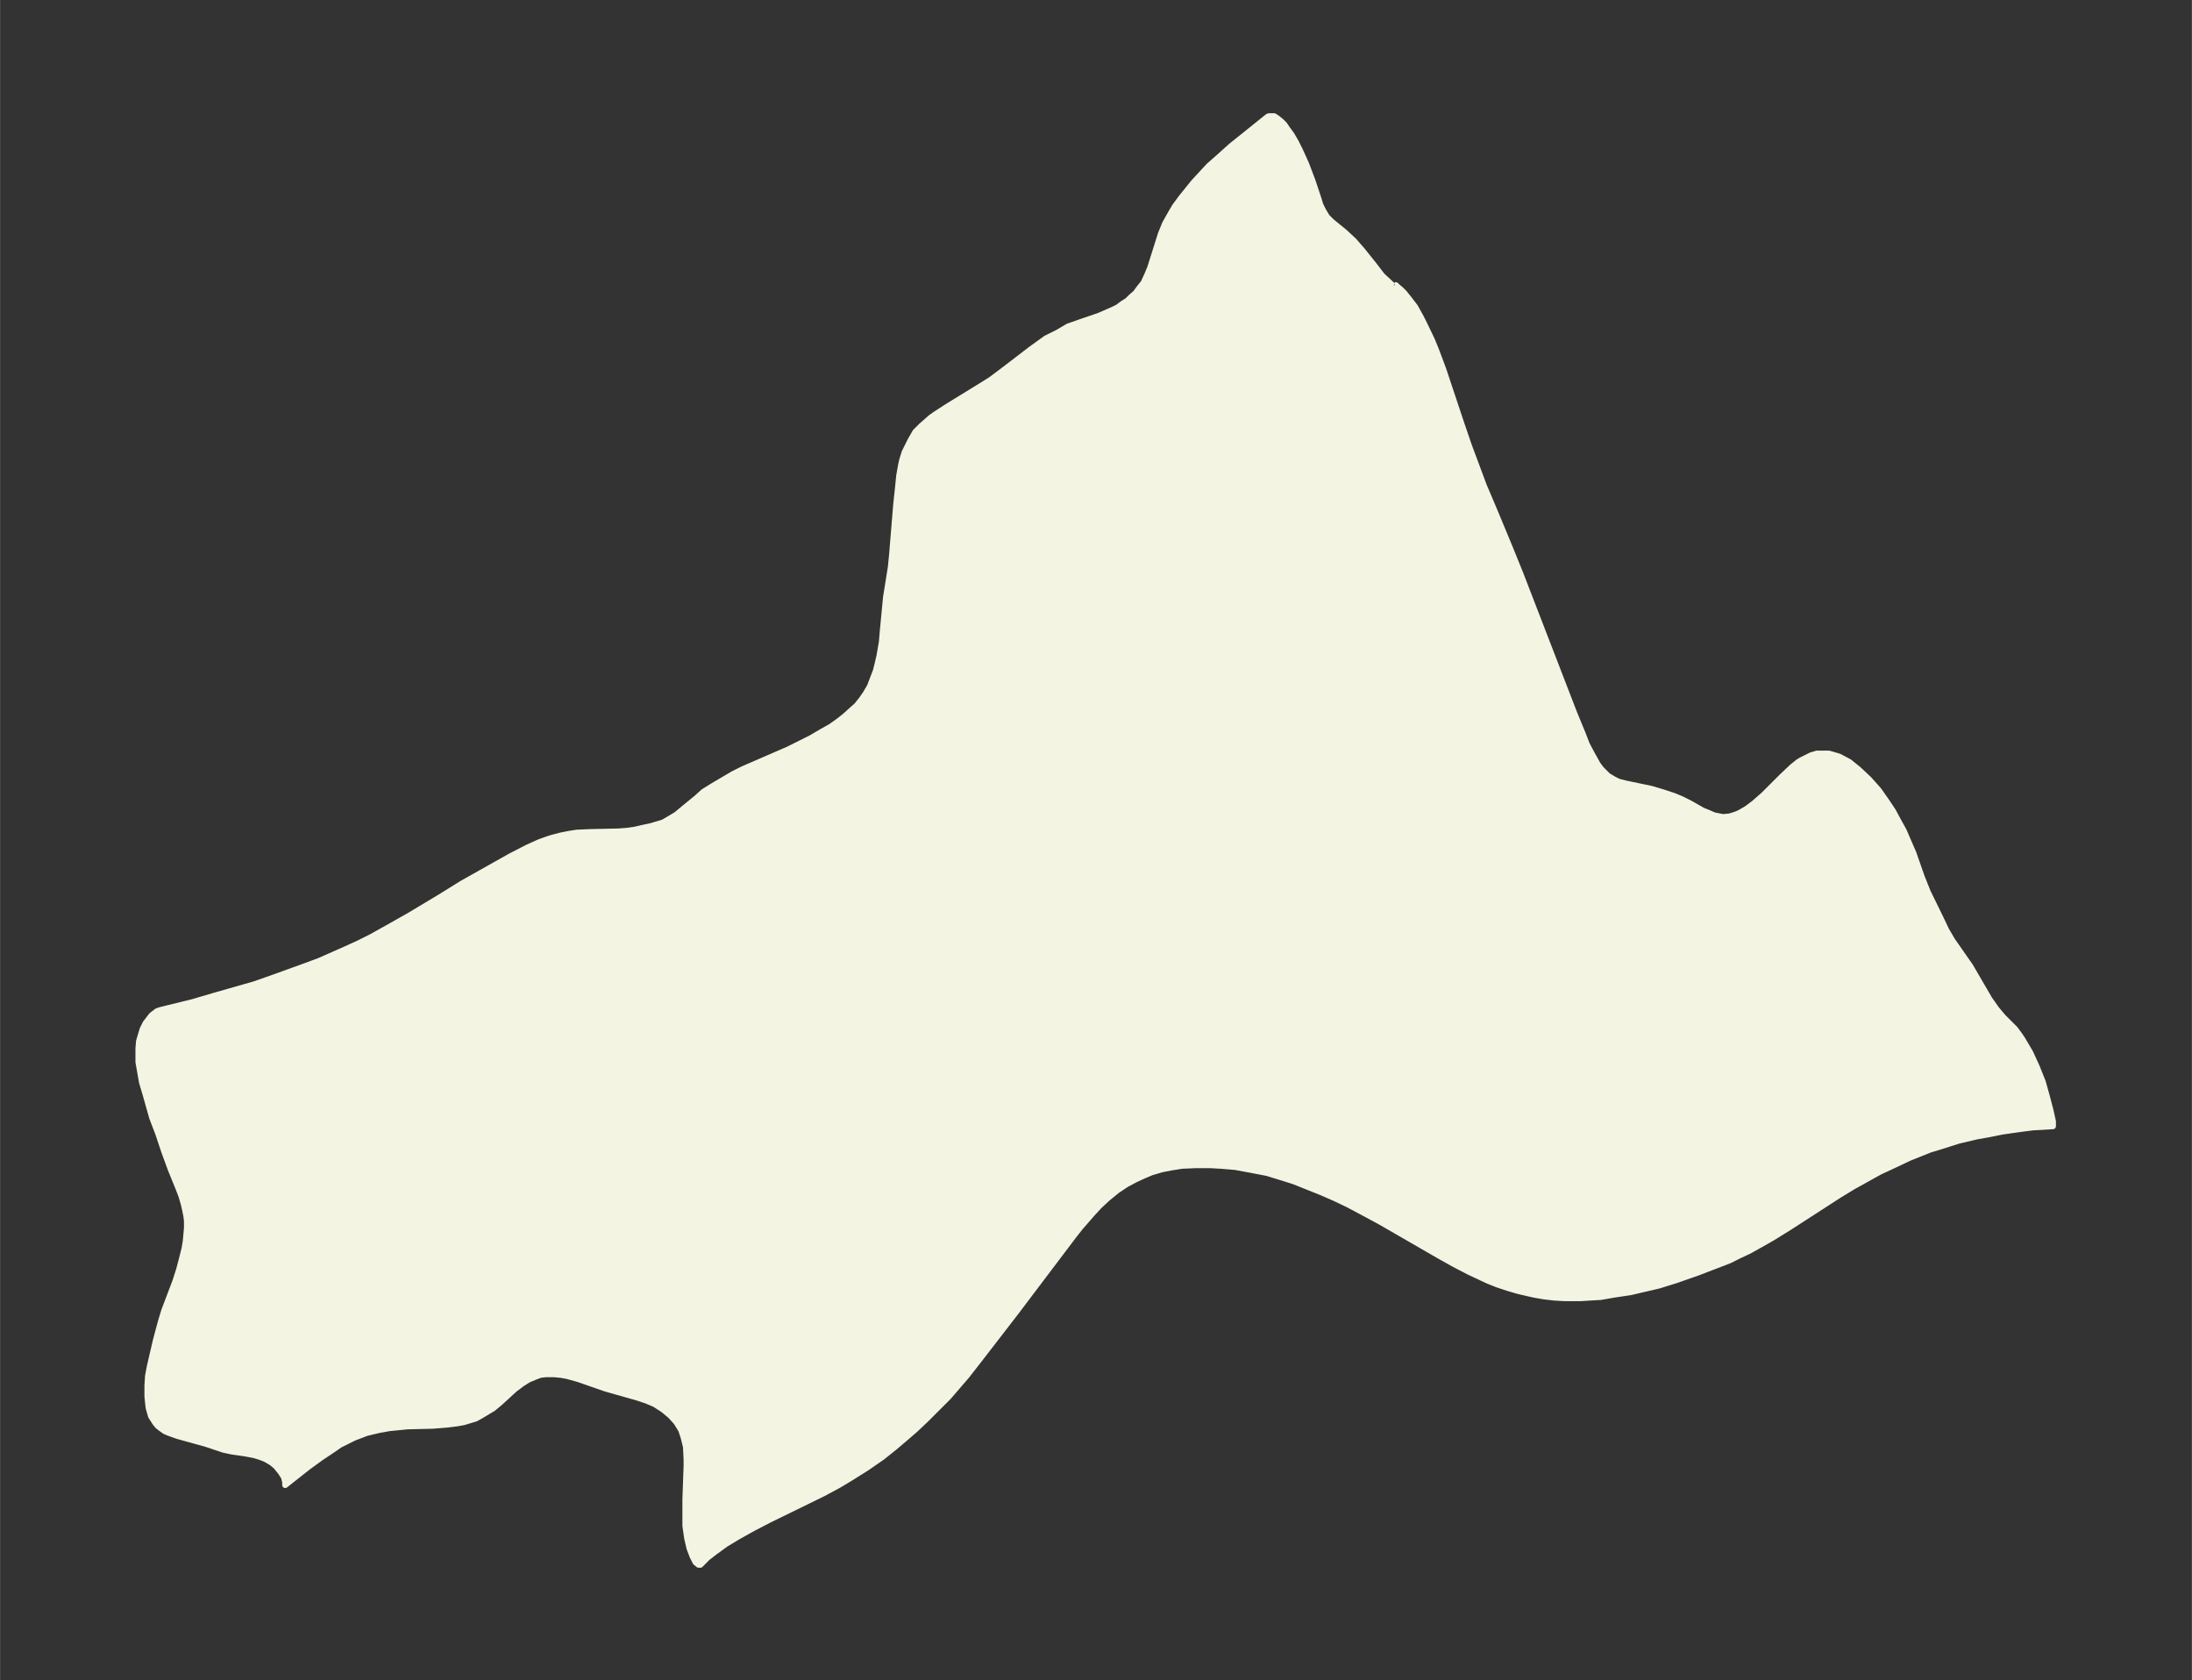 <svg xmlns="http://www.w3.org/2000/svg" xmlns:xlink="http://www.w3.org/1999/xlink" width="487.9" height="374" viewBox="0 0 365.9 280.5"><rect x="0" y="0" width="365.9" height="280.5" fill="#333333" stroke="none"/><defs><style>*{stroke-linejoin:round;stroke-linecap:butt}</style></defs><g id="figure_1"><path id="patch_1" fill="none" d="M0 280.5h366V0H0z"/><g id="axes_1"><g id="PatchCollection_1"><defs><path id="m1899b08f91" stroke="#f4f4e2" d="M232.8-232.9h.2l.3.3.5.4.6.6.8 1 1 1.3 1 1.8.6 1.2 1.2 2.5.7 1.7 1.2 3.2 3 9 1.3 3.8 2.5 6.7 1.7 4 2.7 6.5 1.7 4.2 9 23.3 1.4 3.4.7 1.8.8 1.5 1 1.8.6.8 1.1 1.1 1 .6.8.4 1.2.3 4.3.9 2 .6 1.8.6 1.2.5 1.4.7 2.1 1.2 1 .4.9.4.5.1 1 .2 1.1-.1 1-.3.7-.3 1.2-.7 1.2-.9 1.6-1.4 3-3 1.8-1.7 1-.8.5-.3.6-.3 1-.5 1-.3h2l1.7.5 1.7.9 1.6 1.3 1.7 1.6 1.6 1.8 1.2 1.7 1.2 1.8.7 1.3 1.1 2 .6 1.4 1 2.3 1.4 4 1 2.5 2.2 4.5.9 1.9 1 1.7 3 4.3 3.2 5.5 1.2 1.7 1.1 1.3 2 2 .8 1.1.4.6 1.3 2.2 1.1 2.4 1 2.5.7 2.5.6 2.3.4 1.8v.8l-3.4.2-2.3.3-2.8.4-2.5.5-1.7.3-3 .7-2.5.8-2.3.7-3.5 1.4-2.1 1-2.8 1.3-2.7 1.5-1.8 1L307-81l-8.2 5.3-2.9 1.8-1.4.8-2.5 1.4-1.7.8-1.6.8-2.6 1-2.6 1-3.7 1.3-2.9.9-3 .7-1.7.4-2.7.4-2.3.4-1.7.1-1.6.1h-2.8l-1.7-.1-1.7-.2-1.7-.3-2.6-.6-1.7-.5-1.8-.6-1.5-.6-3.2-1.5-2.5-1.3-2.5-1.4-9.7-5.6-2.4-1.3-3-1.6-2.3-1.1-2.3-1-2.5-1-2-.8-1.9-.6-2.6-.8-2.6-.5-2.7-.5-2.4-.2-1.8-.1h-2.4l-2.3.1-1.9.3-1.5.3-1.7.5-1.4.6-1.3.6-1.5.8-1.5 1-1.6 1.3-1.4 1.3-1.2 1.3-2 2.3-1.1 1.4-9.6 12.7-5.4 7-2.8 3.6-3.1 3.6-2 2-1.7 1.7-1.8 1.7-1.5 1.3-2 1.7-2 1.6-2.6 1.8-2.7 1.7-2 1.2-2.6 1.4-9 4.4-2.7 1.4-2.5 1.4-2 1.2-1.8 1.3-1.3 1-1 1-.2.2h-.3l-.5-.4-.5-1-.5-1.3-.4-1.7-.3-2.1v-4.4l.2-5.6V-37l-.1-2-.4-1.6-.4-1.2-.8-1.3-1-1.1-1.2-1-1.4-.9-1.4-.6-1.5-.5-5.3-1.5-4.6-1.6-1.8-.5-1.1-.2-1.1-.1h-1.4l-.9.1-.8.3-1.2.5-1.1.7-1.2.9-2.4 2.2-1.2 1-1 .6-1 .6-.9.5-1 .3-1 .3-1.1.2-1.6.2-2.5.2-4.2.1-3 .3-1.7.3-2.1.5-2.1.8-1.2.6-1.2.6-1 .7-2.1 1.4-2.2 1.6-3.8 3v-.5l-.2-.8-.5-.8-.8-1-.7-.6-1-.6-1-.4-1-.3-1.6-.3-2.1-.3-1.4-.3-3-1-4.7-1.3-1.4-.5-.7-.3-.7-.5-.5-.4-.4-.5-.7-1.1-.4-1.4-.1-.9-.1-1v-1.8l.1-1.6.3-1.6 1-4.3.8-3 .6-2 1.9-5 .6-1.9.4-1.5.5-2 .2-1.2.2-2.2v-1.2l-.1-.8-.2-1-.2-.9-.4-1.4-.5-1.3-1.3-3.2-1.1-3-1-3-1-2.6-1.1-3.9-.6-2-.3-1.7-.3-1.7v-2.3l.1-1.2.3-1 .3-1 .5-1 1-1.3.9-.7.6-.2 5.3-1.3 3.4-1 4.2-1.2 2.8-.8 3.4-1.2 4.7-1.7 2.7-1 4.3-1.9 2.2-1 2.2-1.1 3.4-1.9 3-1.7 5-3 3.7-2.3 8-4.5L88-139l2-.9 1.1-.4.9-.3 1.5-.4 1.5-.3 1.3-.2 2.3-.1 4.6-.1 1.4-.1 1.4-.2 1.3-.3 1.4-.3 1-.3 1-.3 1.2-.7 1-.6 1.2-1 2.2-1.8 1.1-1 1.6-1 1.7-1 1.7-1 1.6-.8 7.6-3.3 1.8-.9 2-1 1.7-1 1.6-.9 1.4-1 1-.8 1.1-1 .8-.7.8-1 .7-1 .7-1.2.5-1.3.5-1.3.3-1.2.3-1.3.4-2.3.2-2.3.5-5.2.8-5 .2-2 .7-8.5.3-2.8.2-2 .3-1.7.2-.9.4-1.3 1-2 .8-1.4 1-1 1.6-1.4.7-.5 2-1.3 5.7-3.5 1.6-1 2-1.5 4.7-3.6 2.5-1.8 2-1 1.7-1 2-.7 3.2-1.1 2.3-1 .8-.4.8-.6.8-.5.6-.6.8-.7.5-.7.8-1 .6-1.3.5-1.2 1.8-5.7.7-1.7.9-1.6.7-1.2 1.1-1.5 2.1-2.6 1.2-1.3 1.3-1.4 1.7-1.5 2-1.8 2-1.6 4.1-3.3.2-.1h.9l.6.4.6.5.5.5.4.6.8 1.1.7 1.2.7 1.4 1 2.2 1.1 2.9 1 3 .3 1 .5 1 .6 1 .8.8 2.2 1.8 1.5 1.4 1.4 1.6 2 2.5 1.3 1.7 1.4 1.3.4.4h.2"/></defs><g clip-path="url(#p490e3403d7)"><use xlink:href="#m1899b08f91" y="280.5" fill="#f4f4e2" stroke="#f4f4e2"/></g></g></g></g><defs><clipPath id="p490e3403d7"><path d="M7.2 7.2h351.5v266.1H7.2z"/></clipPath></defs></svg>